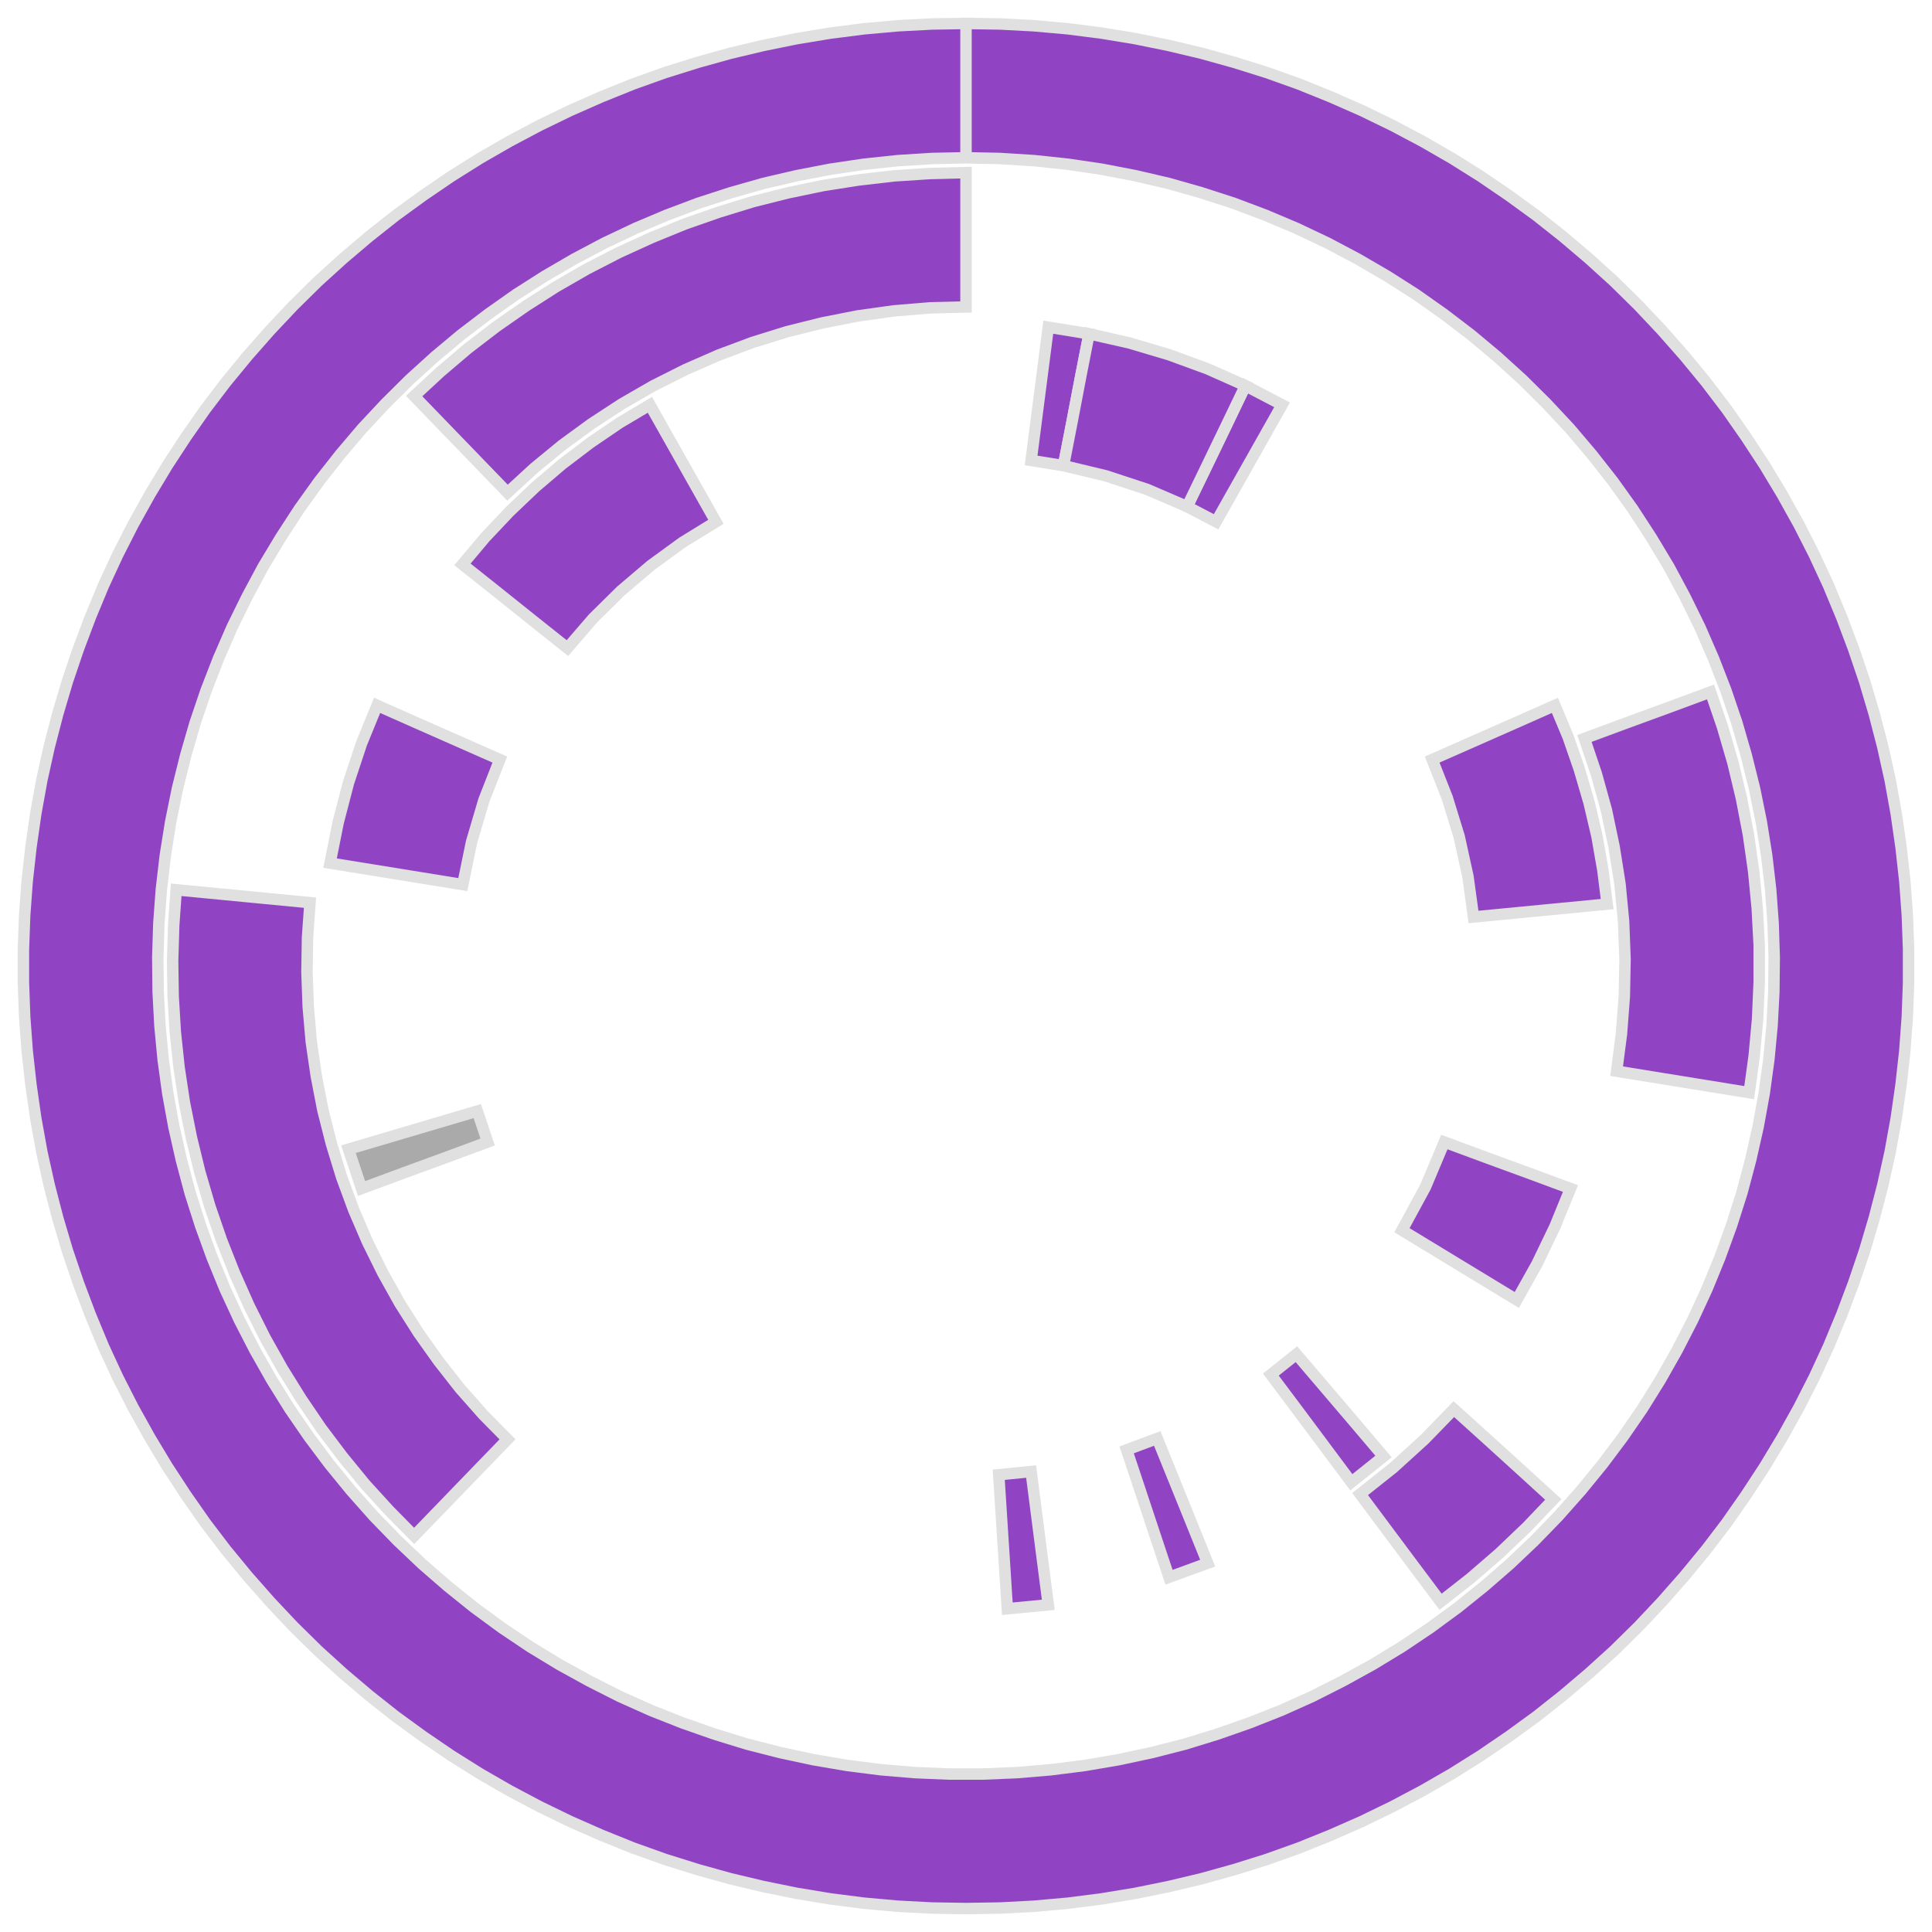 <?xml version='1.0' encoding='UTF-8' ?>
<svg xmlns='http://www.w3.org/2000/svg' xmlns:xlink='http://www.w3.org/1999/xlink' class='svglite' width='108.00pt' height='108.00pt' viewBox='0 0 108.00 108.00'>
<defs>
  <style type='text/css'><![CDATA[
    .svglite line, .svglite polyline, .svglite polygon, .svglite path, .svglite rect, .svglite circle {
      fill: none;
      stroke: #000000;
      stroke-linecap: round;
      stroke-linejoin: round;
      stroke-miterlimit: 10.00;
    }
    .svglite text {
      white-space: pre;
    }
  ]]></style>
</defs>
<rect width='100%' height='100%' style='stroke: none; fill: none;'/>
<defs>
  <clipPath id='cpMC4wMHwxMDguMDB8MC4wMHwxMDguMDA='>
    <rect x='0.00' y='0.00' width='108.00' height='108.00' />
  </clipPath>
</defs>
<g clip-path='url(#cpMC4wMHwxMDguMDB8MC4wMHwxMDguMDA=)'>
<polygon points='54.00,8.82 54.00,6.31 54.00,3.81 54.00,1.31 52.10,1.34 50.20,1.44 48.30,1.61 46.42,1.85 44.54,2.16 42.67,2.54 40.82,2.98 38.99,3.49 37.17,4.06 35.38,4.70 33.62,5.41 31.87,6.18 30.16,7.01 28.48,7.90 26.83,8.85 25.22,9.86 23.65,10.93 22.11,12.05 20.62,13.23 19.17,14.46 17.76,15.74 16.40,17.08 15.10,18.46 13.84,19.89 12.63,21.36 11.48,22.87 10.39,24.43 9.35,26.02 8.37,27.65 7.44,29.32 6.58,31.01 5.78,32.74 5.05,34.50 4.38,36.28 3.77,38.08 3.23,39.90 2.75,41.75 2.34,43.60 2.00,45.48 1.73,47.36 1.52,49.25 1.38,51.15 1.31,53.05 1.31,54.95 1.38,56.85 1.52,58.75 1.73,60.64 2.00,62.52 2.34,64.40 2.75,66.25 3.23,68.10 3.77,69.92 4.38,71.72 5.05,73.50 5.78,75.26 6.58,76.99 7.44,78.68 8.37,80.35 9.35,81.98 10.39,83.57 11.48,85.13 12.63,86.64 13.84,88.11 15.10,89.54 16.40,90.92 17.76,92.26 19.17,93.54 20.62,94.77 22.11,95.95 23.65,97.07 25.22,98.14 26.83,99.15 28.48,100.10 30.16,100.99 31.87,101.82 33.62,102.59 35.38,103.30 37.17,103.94 38.99,104.51 40.82,105.02 42.67,105.46 44.54,105.84 46.42,106.15 48.30,106.39 50.20,106.56 52.10,106.66 54.00,106.69 55.90,106.66 57.80,106.56 59.70,106.39 61.58,106.15 63.46,105.84 65.33,105.46 67.18,105.02 69.01,104.51 70.83,103.94 72.62,103.30 74.38,102.59 76.13,101.82 77.84,100.99 79.52,100.10 81.17,99.15 82.78,98.14 84.35,97.07 85.89,95.95 87.38,94.77 88.83,93.54 90.24,92.26 91.60,90.92 92.90,89.54 94.16,88.11 95.37,86.64 96.52,85.13 97.61,83.57 98.65,81.98 99.63,80.35 100.56,78.68 101.42,76.99 102.22,75.26 102.95,73.50 103.62,71.72 104.23,69.92 104.77,68.10 105.25,66.25 105.66,64.40 106.00,62.52 106.27,60.64 106.48,58.75 106.62,56.85 106.69,54.95 106.69,53.05 106.62,51.15 106.48,49.25 106.27,47.36 106.00,45.48 105.66,43.60 105.25,41.75 104.77,39.90 104.23,38.08 103.62,36.28 102.95,34.50 102.22,32.74 101.42,31.01 100.56,29.32 99.63,27.65 98.65,26.02 97.61,24.43 96.52,22.87 95.37,21.36 94.16,19.89 92.90,18.46 91.60,17.08 90.24,15.74 88.83,14.46 87.38,13.23 85.89,12.05 84.35,10.93 82.78,9.86 81.17,8.85 79.52,7.90 77.84,7.01 76.13,6.18 74.38,5.41 72.62,4.70 70.83,4.06 69.01,3.49 67.18,2.98 65.33,2.54 63.46,2.16 61.58,1.85 59.70,1.61 57.80,1.44 55.90,1.34 54.00,1.31 54.00,3.81 54.00,6.31 54.00,8.82 55.90,8.86 57.81,8.98 59.70,9.18 61.59,9.46 63.46,9.82 65.31,10.25 67.14,10.77 68.96,11.36 70.74,12.03 72.49,12.77 74.22,13.59 75.90,14.48 77.55,15.44 79.15,16.46 80.71,17.56 82.23,18.72 83.69,19.94 85.10,21.22 86.45,22.56 87.75,23.95 88.98,25.40 90.16,26.90 91.27,28.45 92.31,30.05 93.29,31.68 94.19,33.36 95.03,35.07 95.79,36.82 96.48,38.60 97.09,40.40 97.62,42.23 98.08,44.08 98.46,45.95 98.76,47.83 98.98,49.72 99.12,51.62 99.18,53.52 99.16,55.43 99.06,57.33 98.88,59.23 98.62,61.12 98.28,62.99 97.86,64.85 97.37,66.69 96.79,68.51 96.14,70.30 95.42,72.06 94.62,73.79 93.75,75.48 92.81,77.14 91.80,78.76 90.72,80.33 89.58,81.85 88.37,83.33 87.11,84.75 85.78,86.12 84.40,87.43 82.96,88.68 81.48,89.87 79.94,91.00 78.36,92.06 76.73,93.05 75.06,93.97 73.36,94.83 71.62,95.61 69.85,96.31 68.05,96.94 66.23,97.50 64.39,97.97 62.52,98.37 60.64,98.69 58.75,98.93 56.86,99.09 54.95,99.17 53.05,99.17 51.14,99.09 49.25,98.93 47.36,98.69 45.48,98.37 43.61,97.97 41.77,97.50 39.95,96.94 38.15,96.31 36.38,95.61 34.64,94.83 32.94,93.97 31.27,93.05 29.64,92.06 28.06,91.00 26.52,89.87 25.04,88.68 23.60,87.43 22.22,86.12 20.89,84.75 19.63,83.33 18.42,81.85 17.28,80.33 16.20,78.76 15.19,77.14 14.25,75.48 13.38,73.79 12.58,72.06 11.86,70.30 11.21,68.51 10.63,66.69 10.14,64.85 9.72,62.99 9.38,61.12 9.12,59.23 8.94,57.33 8.84,55.43 8.82,53.52 8.88,51.62 9.02,49.72 9.24,47.83 9.54,45.95 9.92,44.08 10.38,42.23 10.91,40.40 11.52,38.60 12.21,36.82 12.97,35.07 13.81,33.36 14.71,31.68 15.69,30.05 16.73,28.45 17.84,26.90 19.02,25.40 20.25,23.95 21.55,22.56 22.90,21.22 24.31,19.94 25.77,18.72 27.29,17.56 28.85,16.46 30.45,15.44 32.10,14.48 33.78,13.59 35.51,12.77 37.26,12.03 39.04,11.36 40.86,10.77 42.69,10.25 44.54,9.82 46.41,9.46 48.30,9.18 50.19,8.98 52.10,8.86 54.00,8.82 ' style='stroke-width: 0.64; stroke: #E0E0E0; stroke-linecap: butt; stroke-linejoin: miter; fill: #9043C3;' />
<polygon points='90.37,59.88 92.84,60.28 95.31,60.68 97.78,61.08 98.06,59.03 98.25,56.97 98.34,54.90 98.34,52.84 98.23,50.77 98.03,48.71 97.74,46.67 97.35,44.64 96.87,42.63 96.29,40.64 95.62,38.68 93.27,39.55 90.92,40.41 88.57,41.28 89.24,43.27 89.80,45.29 90.23,47.34 90.56,49.42 90.76,51.51 90.84,53.61 90.80,55.71 90.64,57.80 90.37,59.88 ' style='stroke-width: 0.64; stroke: #E0E0E0; stroke-linecap: butt; stroke-linejoin: miter; fill: #9043C3;' />
<polygon points='76.03,83.52 77.53,85.53 79.03,87.54 80.53,89.54 82.20,88.23 83.82,86.83 85.36,85.36 86.83,83.82 84.98,82.13 83.13,80.45 81.27,78.77 79.63,80.46 77.88,82.05 76.03,83.52 ' style='stroke-width: 0.64; stroke: #E0E0E0; stroke-linecap: butt; stroke-linejoin: miter; fill: #9043C3;' />
<polygon points='17.33,50.46 14.84,50.22 12.35,49.98 9.85,49.74 9.71,51.73 9.65,53.72 9.68,55.71 9.80,57.69 10.01,59.67 10.31,61.64 10.70,63.59 11.17,65.52 11.73,67.43 12.38,69.32 13.11,71.17 13.92,72.99 14.81,74.77 15.78,76.50 16.83,78.19 17.95,79.84 19.15,81.43 20.41,82.97 21.75,84.44 23.15,85.86 24.89,84.06 26.63,82.26 28.37,80.46 27.01,79.08 25.72,77.62 24.52,76.09 23.39,74.50 22.35,72.86 21.40,71.16 20.54,69.42 19.77,67.63 19.10,65.81 18.53,63.95 18.05,62.06 17.68,60.15 17.40,58.23 17.23,56.29 17.16,54.35 17.19,52.40 17.33,50.46 ' style='stroke-width: 0.64; stroke: #E0E0E0; stroke-linecap: butt; stroke-linejoin: miter; fill: #9043C3;' />
<polygon points='54.00,17.16 54.00,14.66 54.00,12.15 54.00,9.65 51.99,9.70 49.99,9.83 48.00,10.06 46.02,10.37 44.05,10.78 42.10,11.27 40.18,11.86 38.29,12.52 36.43,13.28 34.61,14.11 32.82,15.03 31.08,16.03 29.39,17.11 27.74,18.26 26.15,19.48 24.62,20.78 23.15,22.14 24.89,23.94 26.63,25.74 28.37,27.54 29.86,26.17 31.43,24.88 33.06,23.69 34.76,22.58 36.51,21.57 38.32,20.66 40.17,19.85 42.07,19.14 44.00,18.54 45.97,18.05 47.95,17.66 49.96,17.38 51.98,17.21 54.00,17.16 ' style='stroke-width: 0.64; stroke: #E0E0E0; stroke-linecap: butt; stroke-linejoin: miter; fill: #9043C3;' />
<polygon points='59.45,26.03 59.93,23.57 60.40,21.11 60.88,18.66 58.60,18.29 58.28,20.77 57.96,23.25 57.64,25.74 59.45,26.03 ' style='stroke-width: 0.64; stroke: #E0E0E0; stroke-linecap: butt; stroke-linejoin: miter; fill: #9043C3;' />
<polygon points='67.98,29.17 69.21,26.99 70.44,24.81 71.67,22.63 69.62,21.56 68.54,23.81 67.45,26.07 66.36,28.32 67.98,29.17 ' style='stroke-width: 0.64; stroke: #E0E0E0; stroke-linecap: butt; stroke-linejoin: miter; fill: #9043C3;' />
<polygon points='82.37,51.26 84.86,51.02 87.35,50.78 89.84,50.54 89.60,48.63 89.27,46.74 88.83,44.87 88.29,43.02 87.66,41.20 86.92,39.43 84.64,40.44 82.35,41.45 80.06,42.46 80.90,44.59 81.57,46.77 82.06,49.00 82.37,51.26 ' style='stroke-width: 0.64; stroke: #E0E0E0; stroke-linecap: butt; stroke-linejoin: miter; fill: #9043C3;' />
<polygon points='78.37,68.77 80.51,70.07 82.65,71.37 84.79,72.67 85.92,70.65 86.92,68.57 87.79,66.44 85.44,65.57 83.09,64.71 80.74,63.84 79.68,66.36 78.37,68.77 ' style='stroke-width: 0.64; stroke: #E0E0E0; stroke-linecap: butt; stroke-linejoin: miter; fill: #9043C3;' />
<polygon points='71.04,76.84 72.54,78.84 74.04,80.85 75.54,82.86 77.34,81.42 75.72,79.51 74.10,77.61 72.47,75.70 71.04,76.84 ' style='stroke-width: 0.64; stroke: #E0E0E0; stroke-linecap: butt; stroke-linejoin: miter; fill: #9043C3;' />
<polygon points='62.98,81.05 63.77,83.42 64.56,85.80 65.35,88.17 67.51,87.38 66.57,85.05 65.63,82.73 64.69,80.41 62.98,81.05 ' style='stroke-width: 0.64; stroke: #E0E0E0; stroke-linecap: butt; stroke-linejoin: miter; fill: #9043C3;' />
<polygon points='55.83,82.44 55.99,84.94 56.15,87.43 56.31,89.93 58.60,89.71 58.28,87.23 57.96,84.75 57.64,82.26 55.83,82.44 ' style='stroke-width: 0.64; stroke: #E0E0E0; stroke-linecap: butt; stroke-linejoin: miter; fill: #9043C3;' />
<polygon points='27.94,42.46 25.65,41.45 23.36,40.44 21.08,39.43 20.21,41.56 19.48,43.76 18.90,45.99 18.45,48.25 20.93,48.65 23.40,49.05 25.87,49.45 26.36,47.07 27.05,44.73 27.94,42.46 ' style='stroke-width: 0.64; stroke: #E0E0E0; stroke-linecap: butt; stroke-linejoin: miter; fill: #9043C3;' />
<polygon points='40.02,29.17 38.79,26.99 37.56,24.81 36.33,22.63 34.63,23.64 33.00,24.75 31.42,25.95 29.92,27.23 28.48,28.60 27.12,30.04 25.85,31.55 27.81,33.11 29.76,34.67 31.72,36.23 33.15,34.57 34.71,33.03 36.38,31.61 38.15,30.32 40.02,29.17 ' style='stroke-width: 0.64; stroke: #E0E0E0; stroke-linecap: butt; stroke-linejoin: miter; fill: #9043C3;' />
<polygon points='66.36,28.32 67.45,26.07 68.54,23.81 69.62,21.56 67.51,20.62 65.35,19.83 63.13,19.17 60.88,18.66 60.40,21.11 59.93,23.57 59.45,26.03 61.82,26.60 64.13,27.36 66.36,28.32 ' style='stroke-width: 0.64; stroke: #E0E0E0; stroke-linecap: butt; stroke-linejoin: miter; fill: #9043C3;' />
<polygon points='26.68,62.11 24.28,62.82 21.88,63.53 19.48,64.24 20.21,66.44 22.56,65.57 24.91,64.71 27.26,63.84 26.68,62.11 ' style='stroke-width: 0.64; stroke: #E0E0E0; stroke-linecap: butt; stroke-linejoin: miter; fill: #AAAAAA;' />
</g>
</svg>
